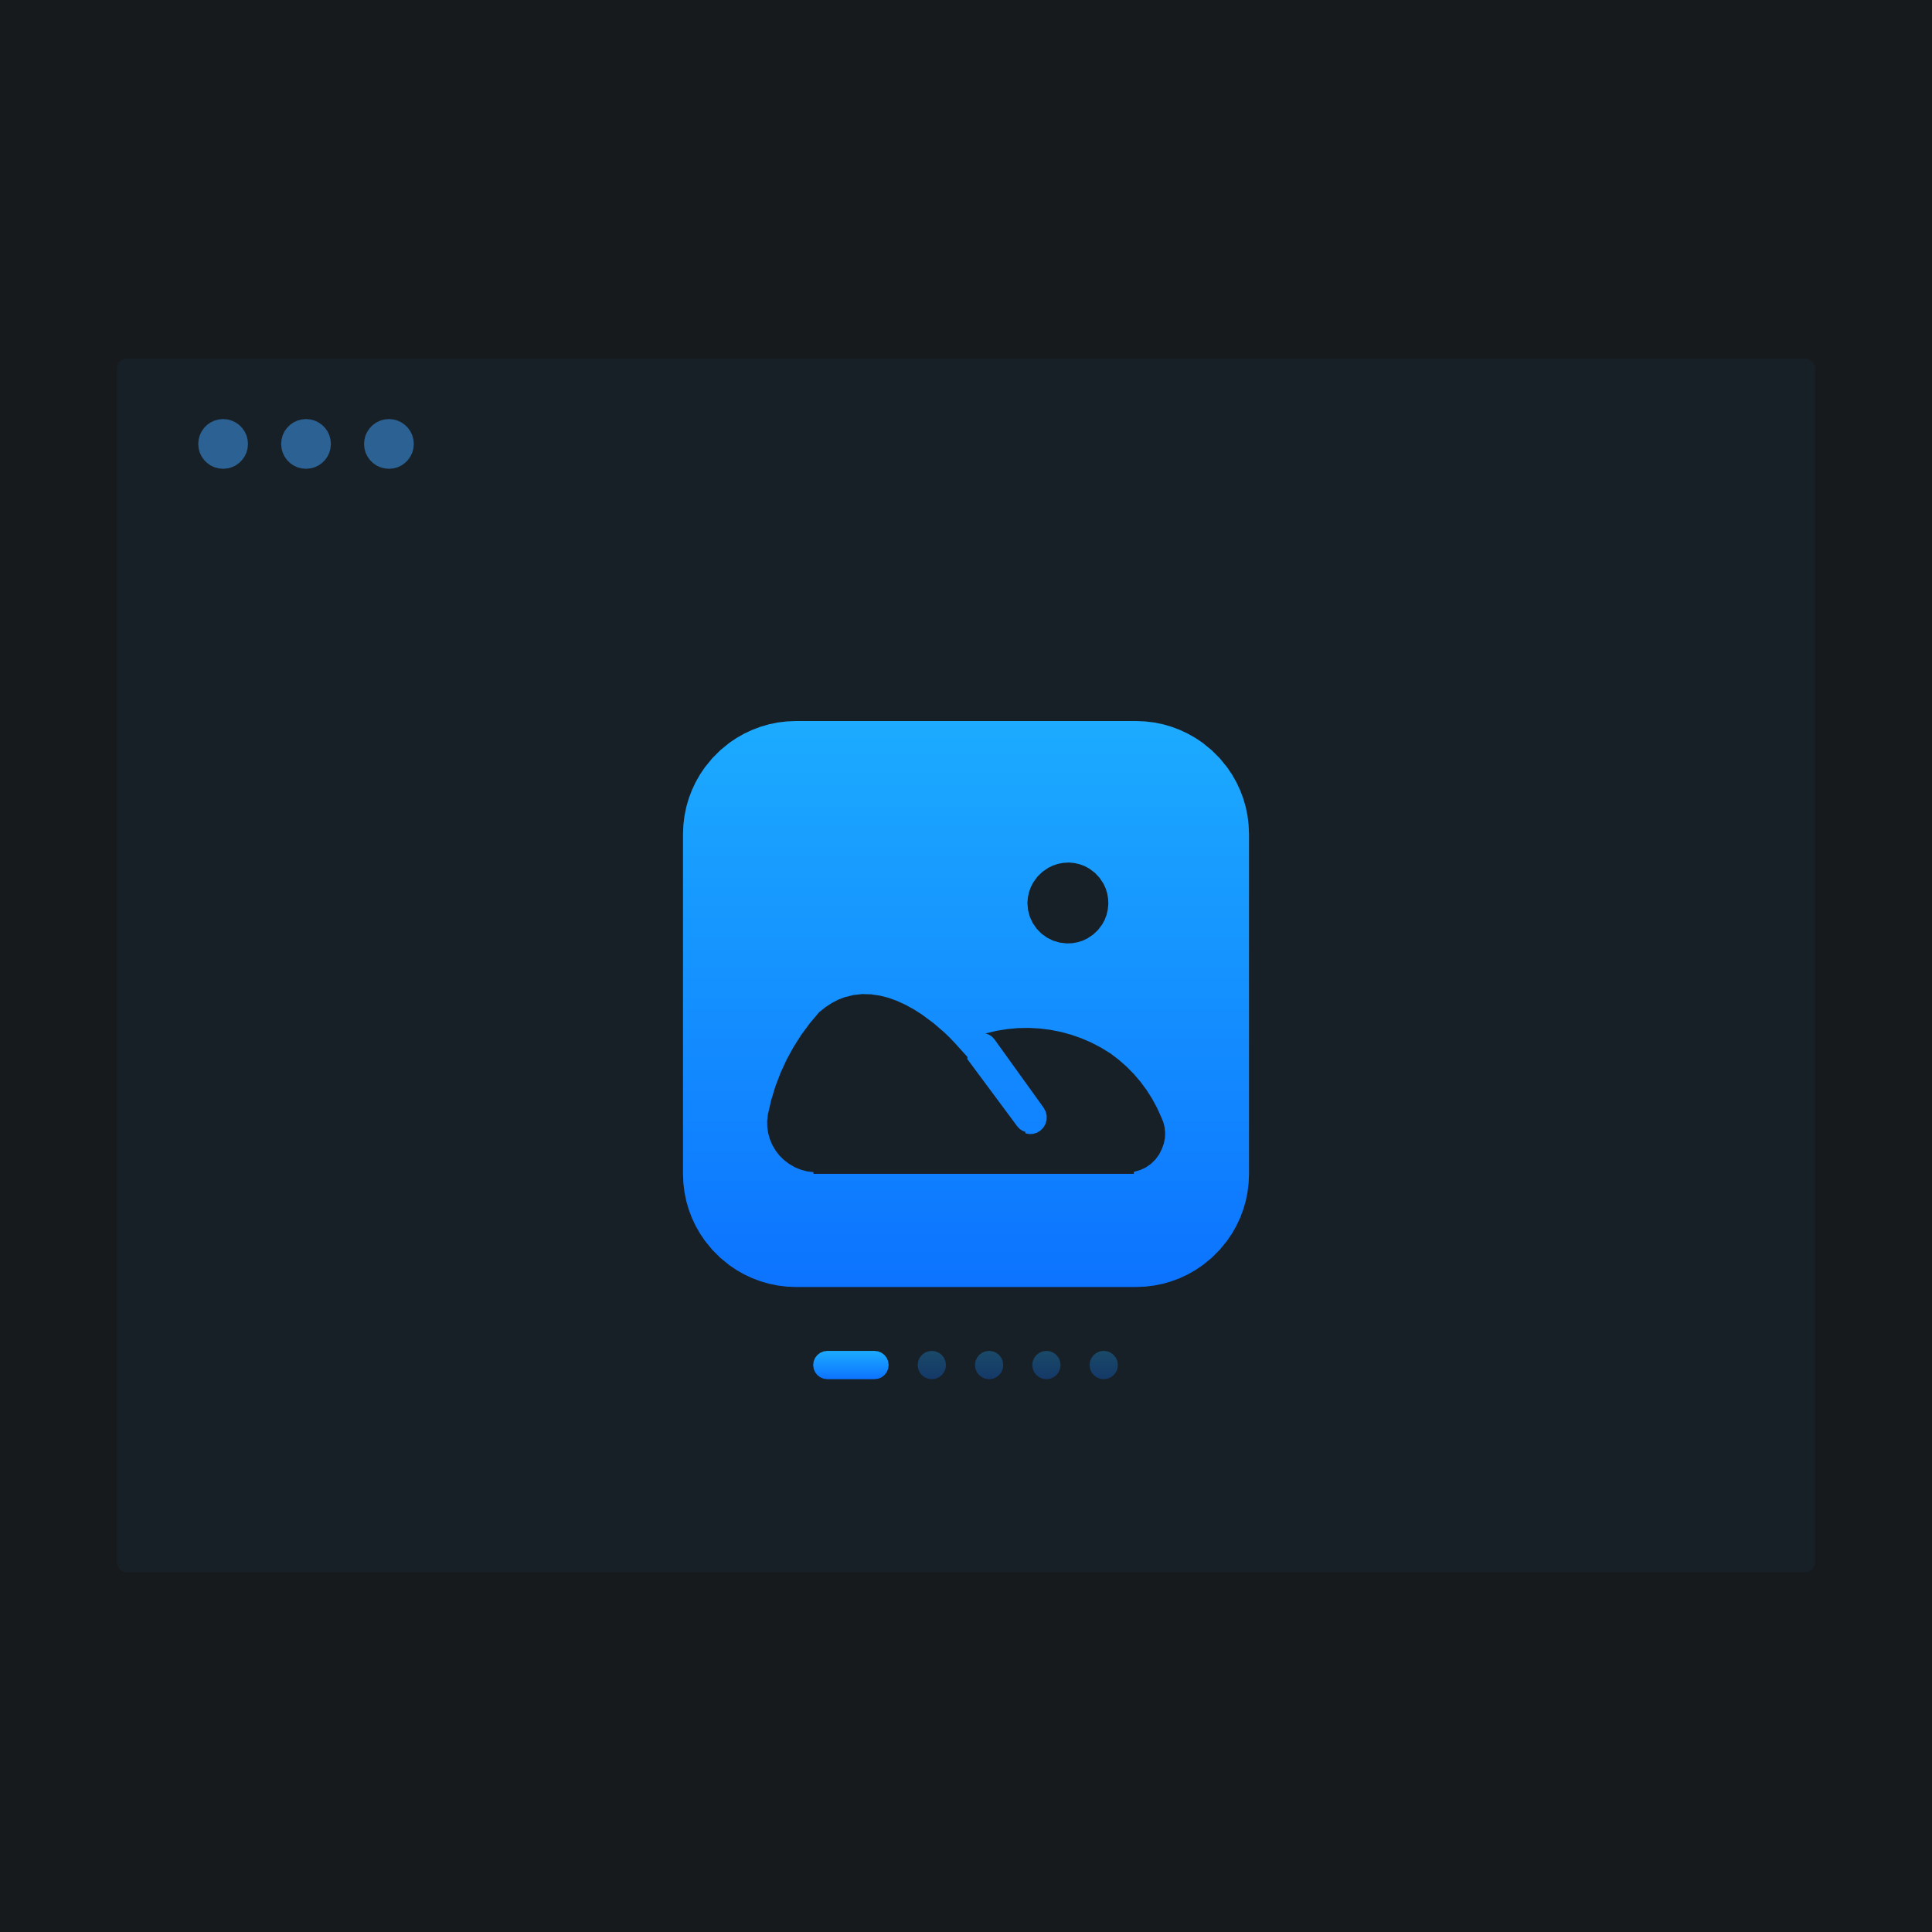 <?xml version="1.0" standalone="no"?><!DOCTYPE svg PUBLIC "-//W3C//DTD SVG 1.1//EN" "http://www.w3.org/Graphics/SVG/1.1/DTD/svg11.dtd"><svg height="1024" node-id="1" sillyvg="true" template-height="1024" template-width="1024" version="1.1" viewBox="0 0 1024 1024" width="1024" xmlns="http://www.w3.org/2000/svg" xmlns:xlink="http://www.w3.org/1999/xlink"><defs node-id="37"><linearGradient gradientUnits="objectBoundingBox" id="linearGradient-3" node-id="10" spreadMethod="pad" x1="0.5" x2="0.5" y1="0" y2="1"><stop offset="0" stop-color="#1cabff"></stop><stop offset="1" stop-color="#0c73ff"></stop></linearGradient><linearGradient gradientUnits="objectBoundingBox" id="linearGradient-4" node-id="13" spreadMethod="pad" x1="0.5" x2="0.5" y1="0" y2="1"><stop offset="0" stop-color="#1cabff"></stop><stop offset="1" stop-color="#0c73ff"></stop></linearGradient><linearGradient gradientUnits="objectBoundingBox" id="linearGradient-5" node-id="16" spreadMethod="pad" x1="0.5" x2="0.5" y1="0" y2="1"><stop offset="0" stop-color="#1cabff"></stop><stop offset="1" stop-color="#0c73ff"></stop></linearGradient><filter height="1.121" id="filter-2" node-id="6" width="1.087" x="-0.043" y="-0.061"><feOffset color-interpolation-filters="linearRGB" dx="0" dy="0" in="SourceAlpha" result="shadowOffsetOuter1"></feOffset><feGaussianBlur color-interpolation-filters="linearRGB" in="shadowOffsetOuter1" result="shadowBlurOuter1" stdDeviation="13 13"></feGaussianBlur><feColorMatrix color-interpolation-filters="linearRGB" in="shadowBlurOuter1" result="result3" type="matrix" values="0 0 0 0 0 0 0 0 0 0 0 0 0 0 0 0 0 0 0.084 0"></feColorMatrix></filter></defs><path d="M 0.00 0.00 L 1024.00 0.00 L 1024.00 1024.00 L 0.00 1024.00 Z" fill="#171a1d" fill-rule="evenodd" node-id="67" stroke="none" target-height="1024" target-width="1024" target-x="0" target-y="0"></path><g node-id="80"><g node-id="81"><g node-id="87"><path d="M 67.27 190.00 L 956.73 190.00 L 958.16 190.20 L 959.39 190.72 L 960.46 191.54 L 961.28 192.61 L 961.80 193.84 L 962.00 195.27 L 962.00 828.09 L 961.80 829.52 L 961.28 830.75 L 960.46 831.81 L 959.39 832.64 L 958.16 833.16 L 956.73 833.36 L 67.27 833.36 L 65.84 833.16 L 64.61 832.64 L 63.54 831.81 L 62.72 830.75 L 62.20 829.52 L 62.00 828.09 L 62.00 195.27 L 62.20 193.84 L 62.72 192.61 L 63.54 191.54 L 64.61 190.72 L 65.84 190.20 L 67.27 190.00 Z" fill="#000000" fill-opacity="0.05" fill-rule="evenodd" filter="url(#filter-2)" group-id="1,2,8" node-id="73" stroke="none" target-height="643.359" target-width="900" target-x="62" target-y="190"></path></g><path d="M 67.27 190.00 L 956.73 190.00 L 958.16 190.20 L 959.39 190.72 L 960.46 191.54 L 961.28 192.61 L 961.80 193.84 L 962.00 195.27 L 962.00 828.09 L 961.80 829.52 L 961.28 830.75 L 960.46 831.81 L 959.39 832.64 L 958.16 833.16 L 956.73 833.36 L 67.27 833.36 L 65.84 833.16 L 64.61 832.64 L 63.54 831.81 L 62.72 830.75 L 62.20 829.52 L 62.00 828.09 L 62.00 195.27 L 62.20 193.84 L 62.72 192.61 L 63.54 191.54 L 64.61 190.72 L 65.84 190.20 L 67.27 190.00 Z" fill="#3fa5ff" fill-opacity="0.05" fill-rule="evenodd" group-id="1,2,9" node-id="78" stroke="none" target-height="643.359" target-width="900" target-x="62" target-y="190"></path></g><g node-id="82"><path d="M 438.50 716.00 L 463.50 716.00 L 465.51 716.27 L 467.29 717.02 L 468.80 718.20 L 469.98 719.71 L 470.73 721.49 L 471.00 723.50 L 471.00 723.50 L 470.73 725.51 L 469.98 727.29 L 468.80 728.80 L 467.29 729.98 L 465.51 730.73 L 463.50 731.00 L 438.50 731.00 L 436.49 730.73 L 434.71 729.98 L 433.20 728.80 L 432.02 727.29 L 431.27 725.51 L 431.00 723.50 L 431.00 723.50 L 431.27 721.49 L 432.02 719.71 L 433.20 718.20 L 434.71 717.02 L 436.49 716.27 L 438.50 716.00 Z" fill="url(#linearGradient-3)" fill-rule="evenodd" group-id="1,3" id="矩形" node-id="26" stroke="none" target-height="15" target-width="40" target-x="431" target-y="716"></path><g node-id="89"><path d="M 501.38 723.50 L 501.10 725.51 L 500.35 727.29 L 499.18 728.80 L 497.66 729.98 L 495.88 730.73 L 493.88 731.00 L 491.87 730.73 L 490.09 729.98 L 488.57 728.80 L 487.40 727.29 L 486.65 725.51 L 486.38 723.50 L 486.65 721.49 L 487.40 719.71 L 488.57 718.20 L 490.09 717.02 L 491.87 716.27 L 493.88 716.00 L 495.88 716.27 L 497.66 717.02 L 499.18 718.20 L 500.35 719.71 L 501.10 721.49 L 501.38 723.50 Z" fill="url(#linearGradient-4)" fill-opacity="0.3" fill-rule="evenodd" group-id="1,3,10" id="椭圆形" node-id="27" stroke="none" target-height="15" target-width="15" target-x="486.375" target-y="716"></path></g><g node-id="90"><path d="M 531.75 723.50 L 531.48 725.51 L 530.73 727.29 L 529.55 728.80 L 528.04 729.98 L 526.26 730.73 L 524.25 731.00 L 522.24 730.73 L 520.46 729.98 L 518.95 728.80 L 517.77 727.29 L 517.02 725.51 L 516.75 723.50 L 517.02 721.49 L 517.77 719.71 L 518.95 718.20 L 520.46 717.02 L 522.24 716.27 L 524.25 716.00 L 526.26 716.27 L 528.04 717.02 L 529.55 718.20 L 530.73 719.71 L 531.48 721.49 L 531.75 723.50 Z" fill="url(#linearGradient-4)" fill-opacity="0.3" fill-rule="evenodd" group-id="1,3,11" id="椭圆形备份-3" node-id="28" stroke="none" target-height="15" target-width="15" target-x="516.75" target-y="716"></path></g><g node-id="91"><path d="M 562.12 723.50 L 561.85 725.51 L 561.10 727.29 L 559.93 728.80 L 558.41 729.98 L 556.63 730.73 L 554.62 731.00 L 552.62 730.73 L 550.84 729.98 L 549.32 728.80 L 548.15 727.29 L 547.40 725.51 L 547.12 723.50 L 547.40 721.49 L 548.15 719.71 L 549.32 718.20 L 550.84 717.02 L 552.62 716.27 L 554.62 716.00 L 556.63 716.27 L 558.41 717.02 L 559.93 718.20 L 561.10 719.71 L 561.85 721.49 L 562.12 723.50 Z" fill="url(#linearGradient-4)" fill-opacity="0.3" fill-rule="evenodd" group-id="1,3,12" id="椭圆形备份-4" node-id="29" stroke="none" target-height="15" target-width="15" target-x="547.125" target-y="716"></path></g><path d="M 592.50 723.50 L 592.23 725.51 L 591.48 727.29 L 590.30 728.80 L 588.79 729.98 L 587.01 730.73 L 585.00 731.00 L 582.99 730.73 L 581.21 729.98 L 579.70 728.80 L 578.52 727.29 L 577.77 725.51 L 577.50 723.50 L 577.77 721.49 L 578.52 719.71 L 579.70 718.20 L 581.21 717.02 L 582.99 716.27 L 585.00 716.00 L 587.01 716.27 L 588.79 717.02 L 590.30 718.20 L 591.48 719.71 L 592.23 721.49 L 592.50 723.50 Z" fill="url(#linearGradient-4)" fill-opacity="0.3" fill-rule="evenodd" group-id="1,3,13" id="椭圆形备份-5" node-id="30" stroke="none" target-height="15" target-width="15" target-x="577.5" target-y="716"></path></g><g node-id="83"><path d="M 602.00 382.15 L 422.00 382.15 L 422.00 382.15 L 417.02 382.36 L 412.21 382.94 L 407.55 383.89 L 403.04 385.21 L 398.62 386.88 L 394.41 388.86 L 390.39 391.14 L 386.56 393.72 L 381.79 397.62 L 377.47 401.94 L 373.58 406.71 L 370.99 410.54 L 368.71 414.56 L 366.73 418.76 L 365.06 423.18 L 363.75 427.70 L 362.80 432.36 L 362.21 437.17 L 362.00 442.15 L 362.00 622.15 L 362.00 622.15 L 362.21 627.13 L 362.80 631.94 L 363.75 636.60 L 365.06 641.11 L 366.73 645.53 L 368.71 649.74 L 370.99 653.75 L 373.58 657.58 L 377.47 662.36 L 381.79 666.68 L 386.56 670.57 L 390.39 673.16 L 394.41 675.44 L 398.62 677.42 L 403.04 679.09 L 407.55 680.40 L 412.21 681.35 L 417.02 681.94 L 422.00 682.15 L 602.00 682.15 L 602.00 682.15 L 606.98 681.94 L 611.79 681.35 L 616.45 680.40 L 620.96 679.09 L 625.38 677.42 L 629.59 675.44 L 633.61 673.16 L 637.44 670.57 L 642.21 666.68 L 646.53 662.36 L 650.42 657.58 L 653.01 653.75 L 655.29 649.74 L 657.27 645.53 L 658.94 641.11 L 660.26 636.60 L 661.21 631.94 L 661.79 627.13 L 662.00 622.15 L 662.00 442.15 L 662.00 442.15 L 661.79 437.17 L 661.21 432.36 L 660.26 427.70 L 658.94 423.18 L 657.27 418.76 L 655.29 414.56 L 653.01 410.54 L 650.42 406.71 L 646.53 401.94 L 642.21 397.62 L 637.44 393.72 L 633.61 391.14 L 629.59 388.86 L 625.38 386.88 L 620.96 385.21 L 616.45 383.89 L 611.79 382.94 L 606.98 382.36 L 602.00 382.15 L 602.00 382.15 Z M 566.60 457.15 L 566.60 457.15 L 569.56 457.45 L 572.32 458.09 L 574.91 459.06 L 577.34 460.38 L 580.29 462.59 L 582.77 465.22 L 584.82 468.29 L 585.99 470.79 L 586.82 473.42 L 587.31 476.22 L 587.44 479.19 L 587.14 482.15 L 586.50 484.91 L 585.53 487.50 L 584.21 489.93 L 582.00 492.88 L 579.37 495.36 L 576.30 497.41 L 573.80 498.58 L 571.17 499.41 L 568.37 499.90 L 565.40 500.03 L 561.57 499.57 L 558.07 498.53 L 554.84 496.91 L 551.92 494.77 L 549.44 492.22 L 547.38 489.24 L 545.85 485.97 L 544.90 482.44 L 544.55 478.60 L 544.55 478.60 L 544.81 475.59 L 545.42 472.78 L 546.37 470.15 L 547.67 467.66 L 549.87 464.64 L 552.50 462.09 L 555.58 459.97 L 558.10 458.74 L 560.76 457.86 L 563.58 457.33 L 566.60 457.15 L 566.60 457.15 L 566.60 457.15 Z M 615.95 608.65 L 615.95 608.65 L 614.43 611.76 L 612.47 614.47 L 610.07 616.83 L 607.32 618.75 L 604.29 620.17 L 600.95 621.10 L 600.95 621.10 L 600.95 622.15 L 431.15 622.15 L 431.15 621.25 L 431.15 621.25 L 427.72 620.83 L 424.40 619.95 L 421.23 618.64 L 418.25 616.90 L 418.25 616.90 L 415.50 614.81 L 413.12 612.45 L 411.08 609.82 L 409.39 606.95 L 408.09 603.93 L 407.18 600.72 L 406.68 597.43 L 406.62 594.08 L 407.00 590.65 L 407.00 590.65 L 408.75 583.12 L 410.98 575.80 L 413.69 568.68 L 416.89 561.72 L 420.55 555.00 L 424.63 548.57 L 429.17 542.40 L 434.15 536.50 L 437.59 533.76 L 440.99 531.55 L 444.35 529.82 L 447.68 528.55 L 452.35 527.39 L 456.99 526.88 L 461.63 527.01 L 466.25 527.68 L 470.85 528.84 L 475.45 530.50 L 479.91 532.55 L 484.28 534.94 L 488.57 537.67 L 494.71 542.22 L 500.45 547.15 L 503.18 549.78 L 506.26 553.00 L 512.75 560.20 L 512.75 560.20 L 512.75 561.40 L 539.15 596.95 L 539.15 596.95 L 540.38 598.28 L 541.82 599.28 L 543.50 599.95 L 543.50 600.70 L 543.50 600.70 L 545.54 601.09 L 547.57 600.98 L 549.51 600.40 L 551.30 599.35 L 551.30 599.35 L 552.99 597.68 L 554.12 595.73 L 554.72 593.57 L 554.77 591.32 L 554.24 589.13 L 553.10 587.05 L 527.00 550.75 L 527.00 550.75 L 525.68 549.37 L 524.15 548.38 L 522.35 547.75 L 522.35 547.75 L 528.07 546.38 L 533.78 545.44 L 539.50 544.92 L 545.25 544.81 L 551.00 545.12 L 556.67 545.82 L 562.27 546.93 L 567.82 548.44 L 573.24 550.34 L 578.52 552.63 L 583.65 555.31 L 588.65 558.40 L 588.65 558.40 L 593.03 561.74 L 597.12 565.35 L 600.94 569.22 L 604.48 573.36 L 607.72 577.75 L 610.63 582.33 L 613.23 587.13 L 615.50 592.15 L 615.50 592.15 L 616.60 594.82 L 617.28 597.54 L 617.56 600.35 L 617.43 603.17 L 616.90 605.92 L 615.95 608.65 L 615.95 608.65 Z" fill="url(#linearGradient-5)" fill-rule="evenodd" group-id="1,4" id="形状" node-id="32" stroke="none" target-height="300" target-width="300" target-x="362" target-y="382.148"></path></g><g node-id="84"><path d="M 131.43 235.29 L 131.21 237.70 L 130.61 239.91 L 129.63 241.95 L 128.32 243.80 L 126.75 245.37 L 124.90 246.68 L 122.86 247.65 L 120.66 248.25 L 118.25 248.48 L 115.84 248.25 L 113.64 247.65 L 111.60 246.68 L 109.75 245.37 L 108.18 243.80 L 106.87 241.95 L 105.89 239.91 L 105.29 237.70 L 105.07 235.29 L 105.29 232.89 L 105.89 230.68 L 106.87 228.64 L 108.18 226.79 L 109.75 225.22 L 111.60 223.91 L 113.64 222.94 L 115.84 222.33 L 118.25 222.11 L 120.66 222.33 L 122.86 222.94 L 124.90 223.91 L 126.75 225.22 L 128.32 226.79 L 129.63 228.64 L 130.61 230.68 L 131.21 232.89 L 131.43 235.29 Z" fill="#3fa5ff" fill-opacity="0.5" fill-rule="evenodd" group-id="1,5" id="椭圆形" node-id="33" stroke="none" target-height="26.367" target-width="26.367" target-x="105.066" target-y="222.111"></path></g><g node-id="85"><path d="M 175.38 235.29 L 175.15 237.70 L 174.55 239.91 L 173.58 241.95 L 172.27 243.80 L 170.70 245.37 L 168.85 246.68 L 166.81 247.65 L 164.60 248.25 L 162.20 248.48 L 159.79 248.25 L 157.58 247.65 L 155.54 246.68 L 153.69 245.37 L 152.12 243.80 L 150.81 241.95 L 149.84 239.91 L 149.24 237.70 L 149.01 235.29 L 149.24 232.89 L 149.84 230.68 L 150.81 228.64 L 152.12 226.79 L 153.69 225.22 L 155.54 223.91 L 157.58 222.94 L 159.79 222.33 L 162.20 222.11 L 164.60 222.33 L 166.81 222.94 L 168.85 223.91 L 170.70 225.22 L 172.27 226.79 L 173.58 228.64 L 174.55 230.68 L 175.15 232.89 L 175.38 235.29 Z" fill="#3fa5ff" fill-opacity="0.5" fill-rule="evenodd" group-id="1,6" id="椭圆形备份" node-id="34" stroke="none" target-height="26.367" target-width="26.367" target-x="149.012" target-y="222.111"></path></g><path d="M 219.32 235.29 L 219.10 237.70 L 218.50 239.91 L 217.52 241.95 L 216.21 243.80 L 214.64 245.37 L 212.79 246.68 L 210.75 247.65 L 208.55 248.25 L 206.14 248.48 L 203.73 248.25 L 201.53 247.65 L 199.49 246.68 L 197.64 245.37 L 196.07 243.80 L 194.76 241.95 L 193.78 239.91 L 193.18 237.70 L 192.96 235.29 L 193.18 232.89 L 193.78 230.68 L 194.76 228.64 L 196.07 226.79 L 197.64 225.22 L 199.49 223.91 L 201.53 222.94 L 203.73 222.33 L 206.14 222.11 L 208.55 222.33 L 210.75 222.94 L 212.79 223.91 L 214.64 225.22 L 216.21 226.79 L 217.52 228.64 L 218.50 230.68 L 219.10 232.89 L 219.32 235.29 Z" fill="#3fa5ff" fill-opacity="0.5" fill-rule="evenodd" group-id="1,7" id="椭圆形备份-2" node-id="35" stroke="none" target-height="26.367" target-width="26.367" target-x="192.957" target-y="222.111"></path></g></svg>